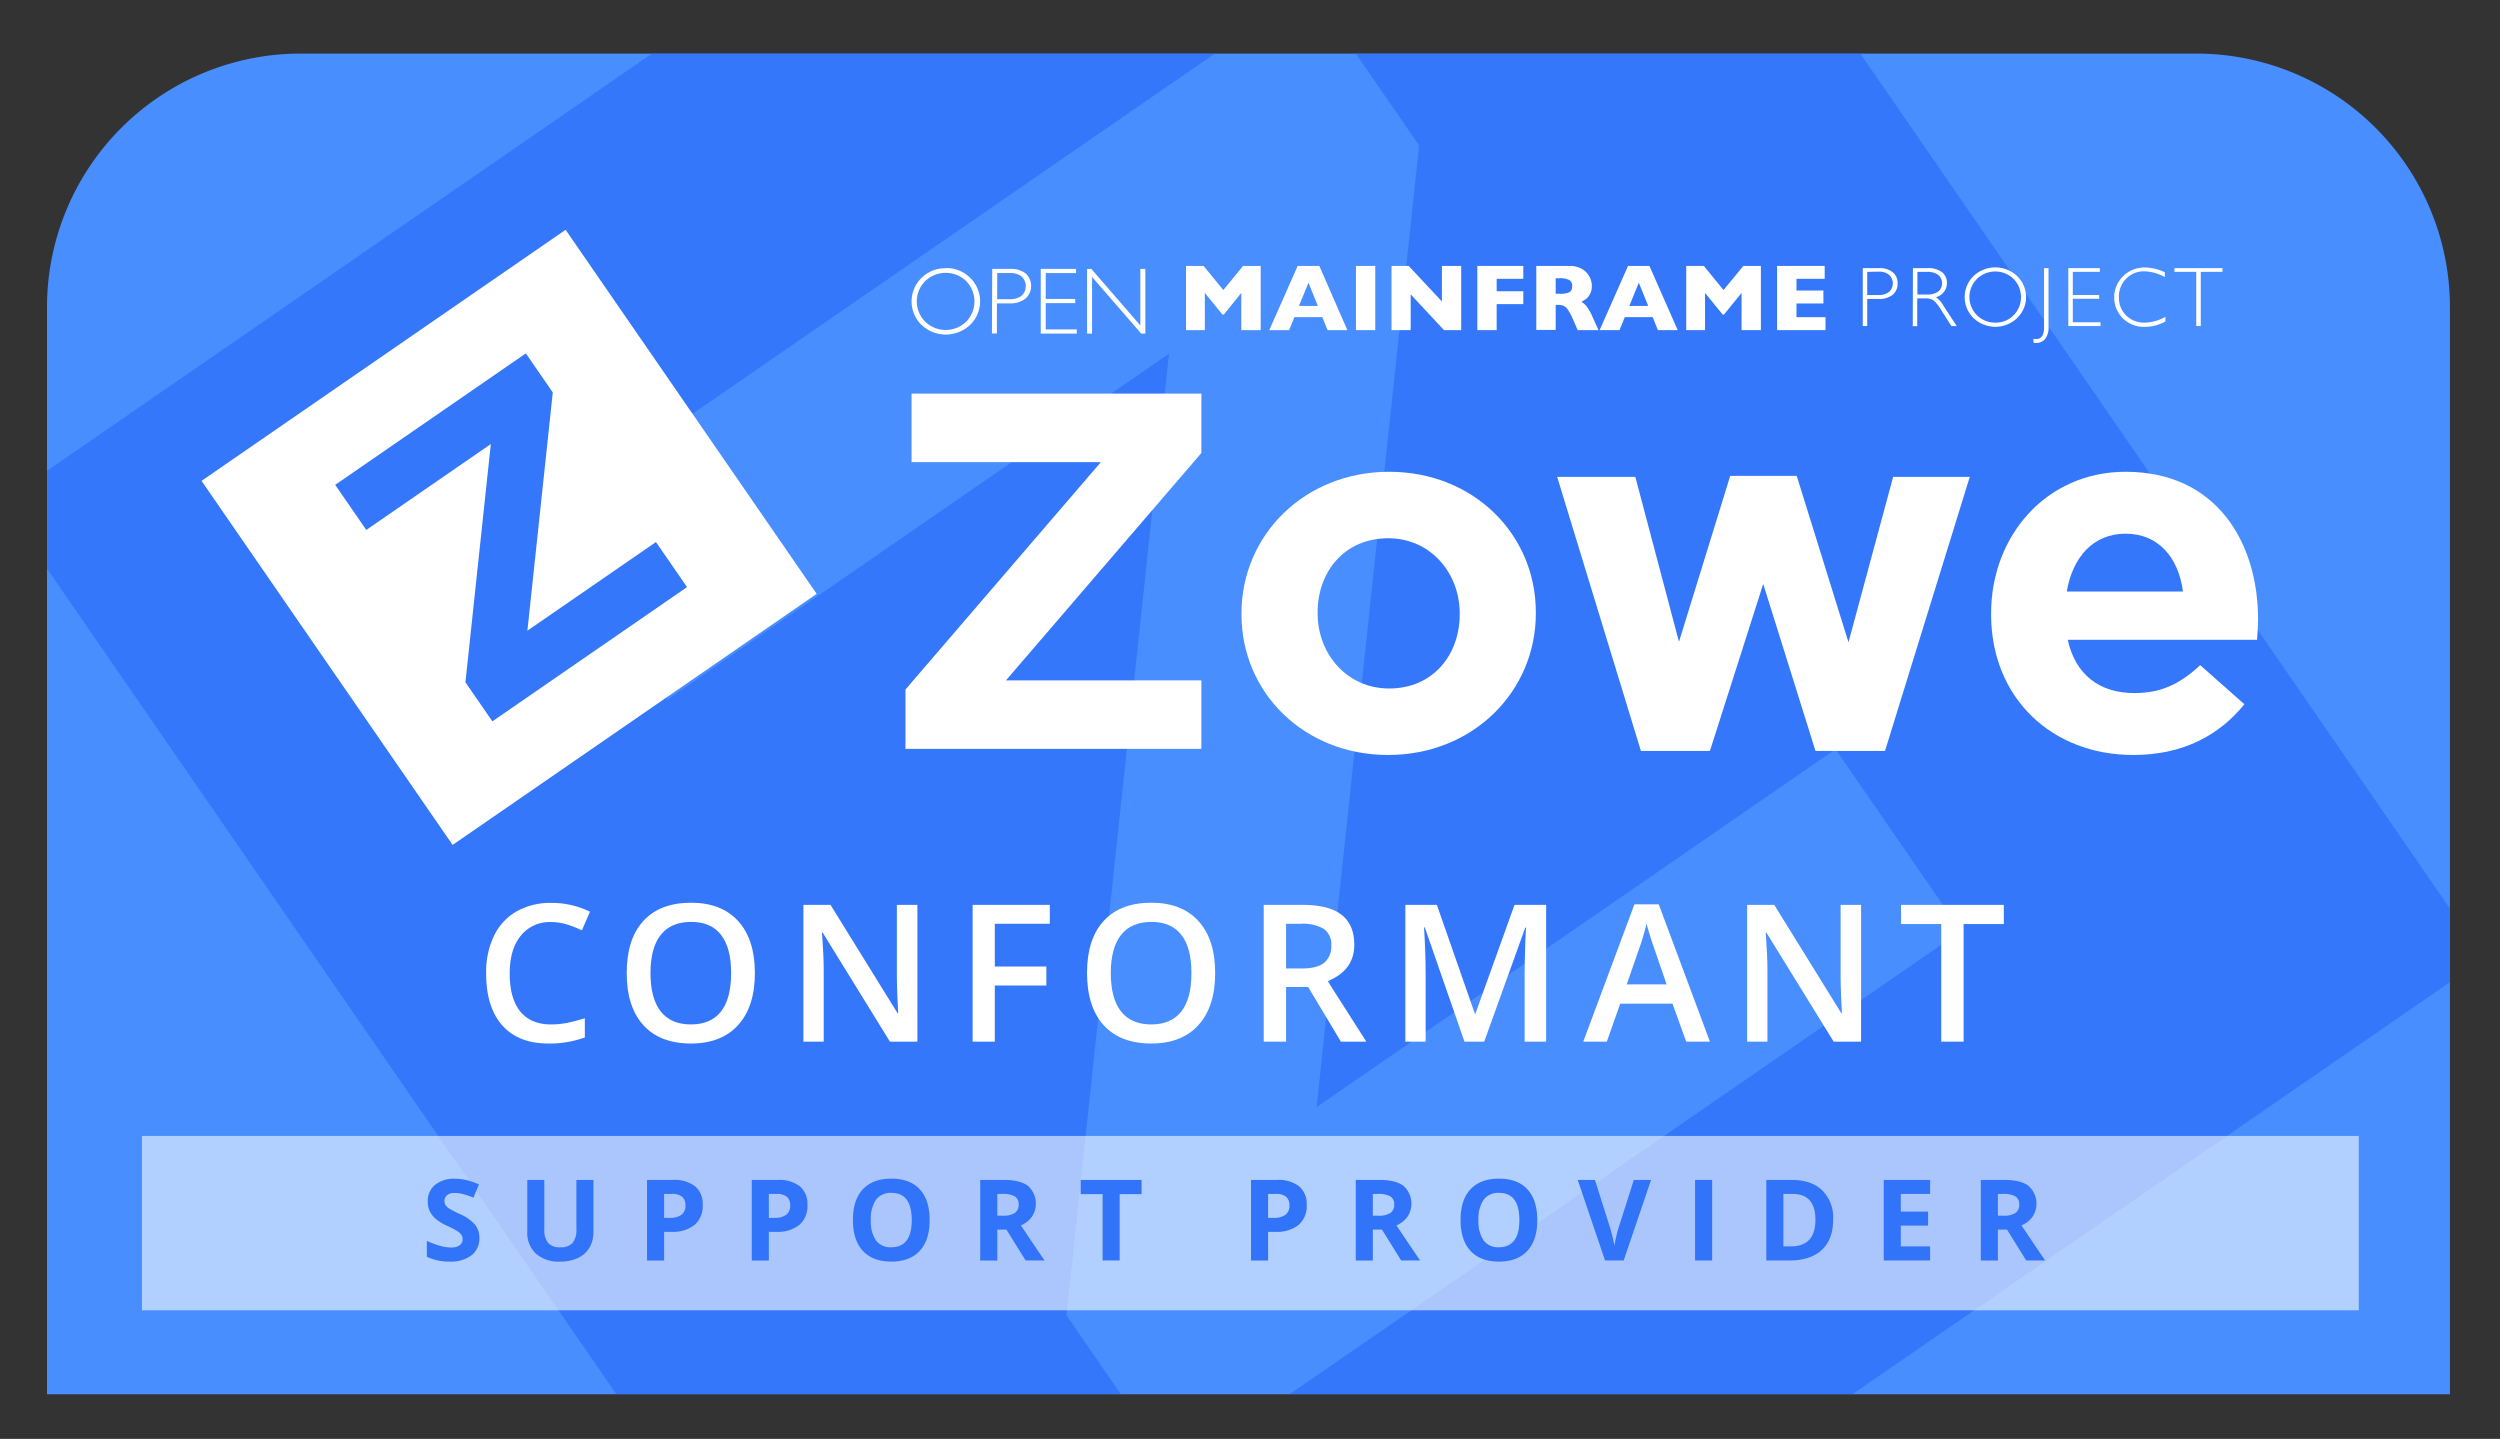 <svg id="Layer_1" data-name="Layer 1" xmlns="http://www.w3.org/2000/svg" xmlns:xlink="http://www.w3.org/1999/xlink" viewBox="0 0 624.235 359.269"><rect x="0" y="0" width="624.235" height="359.269" fill="#333333" stroke="none"/><defs><style>.cls-1{fill:none;}.cls-2{fill:#488eff;}.cls-3{clip-path:url(#clip-path);}.cls-4{opacity:0.9;}.cls-5{fill:#3274f9;}.cls-6{fill:#fff;}.cls-7{opacity:0.58;}</style><clipPath id="clip-path"><path class="cls-1" d="M75.081,13.377H548.39a63.346,63.346,0,0,1,63.346,63.346V348.142h-600V76.723A63.346,63.346,0,0,1,75.081,13.377Z"/></clipPath></defs><path class="cls-2" d="M611.736,348.142h-600V76.723A63.346,63.346,0,0,1,75.081,13.377h473.309a63.346,63.346,0,0,1,63.346,63.346"/><g class="cls-3"><g class="cls-4"><path class="cls-5" d="M367.265-127.623.323,125.436,253.382,492.377,620.323,239.319ZM266.299,328.445,291.89,88.319,166.361,174.889l13.962-37.512-45.293-7.919L327.193-3.065,354.346,36.308l-25.589,240.125,129.566-89.355,31.332,45.432L293.453,367.82Z"/></g></g><polygon class="cls-6" points="154.104 116.59 154.106 116.591 154.105 116.59 154.104 116.59"/><path class="cls-1" d="M391.911,72.951a1.618,1.618,0,0,0,.652-1.448V71.457a1.621,1.621,0,0,0-.74-1.536,4.731,4.731,0,0,0-2.364-.449h-1.013v3.871h1.032A5.416,5.416,0,0,0,391.911,72.951Z"/><path class="cls-1" d="M483.964,72.803a2.726,2.726,0,0,0,.319-3.839l-.333-.333a4.634,4.634,0,0,0-2.826-.754h-2.364v5.666h2.391A4.66,4.66,0,0,0,483.964,72.803Z"/><path class="cls-1" d="M471.671,72.905a2.897,2.897,0,0,0,.209-4.092v0l-.001-.001a.262.262,0,0,1-.032-.037l-.143-.157a4.013,4.013,0,0,0-2.641-.782l-2.826.042v5.796h2.683A4.201,4.201,0,0,0,471.671,72.905Z"/><path class="cls-1" d="M346.613,134.401c-11.026,0-17.616,8.491-17.616,18.503v.253c0,10.012,7.224,18.756,17.869,18.756,11.025,0,17.615-8.491,17.615-18.503v-.254C364.481,143.145,357.258,134.401,346.613,134.401Z"/><polygon class="cls-1" points="409.201 70.589 406.837 76.385 411.551 76.385 409.201 70.589"/><path class="cls-1" d="M255.083,73.848a3.273,3.273,0,0,0,.176-4.621.674.674,0,0,0-.162-.162,4.321,4.321,0,0,0-2.896-.883h-3.205v6.522H252.012A4.838,4.838,0,0,0,255.083,73.848Z"/><path class="cls-1" d="M530.751,133.26c-7.984,0-13.18,5.703-14.701,14.447h29.021C543.931,139.09,538.862,133.26,530.751,133.26Z"/><polygon class="cls-1" points="326.713 70.589 324.34 76.385 329.063 76.385 326.713 70.589"/><path class="cls-1" d="M231.025,80.328a7.369,7.369,0,0,0,10.218,0,7.246,7.246,0,0,0,0-10.144,7.372,7.372,0,0,0-10.218,0,7.155,7.155,0,0,0-.025,10.119l.006.006Z"/><path class="cls-1" d="M502.775,78.72a6.466,6.466,0,0,0,0-9.075,6.56,6.56,0,0,0-9.145,0,6.407,6.407,0,0,0-.001,9.061l.001 0a6.256,6.256,0,0,0,4.579,1.841v.014A6.206,6.206,0,0,0,502.775,78.72Z"/><path class="cls-6" d="M466.236,74.644h2.752a5.382,5.382,0,0,0,3.608-1.041,3.521,3.521,0,0,0,1.221-2.826,3.407,3.407,0,0,0-1.221-2.798,5.186,5.186,0,0,0-3.488-1.031h-3.987V81.416h1.115Zm0-6.767,2.826-.042a4.013,4.013,0,0,1,2.641.782l.143.157a.261.261,0,0,0,.032.037,2.897,2.897,0,0,1-.207,4.092l-0.0 0-.001.001a4.2,4.2,0,0,1-2.752.768H466.236Z"/><path class="cls-6" d="M478.719,74.501h1.998a3.648,3.648,0,0,1,2.058.495,9.42,9.42,0,0,1,1.957,2.479l2.521,3.941h1.337l-3.275-5a6.695,6.695,0,0,0-1.929-2.22,3.594,3.594,0,0,0,2.752-3.506,3.34,3.34,0,0,0-1.23-2.724,5.487,5.487,0,0,0-3.566-1.018h-3.696l-.042,14.496h1.115Zm.042-6.624h2.364a4.634,4.634,0,0,1,2.826.754l.333.333a2.726,2.726,0,0,1-.319,3.839,4.66,4.66,0,0,1-2.812.74h-2.391Z"/><path class="cls-6" d="M503.645,79.442l.176-.185c.028-.032.055-.06.083-.088a7.25,7.25,0,0,0-.258-10.249L503.645,68.919a7.912,7.912,0,0,0-10.856,0l-.143.148-.009.005a7.339,7.339,0,0,0,.153,10.37A7.906,7.906,0,0,0,503.645,79.442Zm-10.014-.735a6.407,6.407,0,0,1-.001-9.061l.001-0a6.56,6.56,0,0,1,9.145,0,6.466,6.466,0,0,1,0,9.075,6.206,6.206,0,0,1-4.565,1.841V80.547a6.256,6.256,0,0,1-4.579-1.841Z"/><path class="cls-6" d="M508.472,85.636a2.899,2.899,0,0,0,2.132-.916,4.69,4.69,0,0,0,.897-3.275V66.949h-1.115V81.764c0,1.943-.666,2.9-2.031,2.9a3.475,3.475,0,0,1-.652-.074l.102,1.045Q508.139,85.65,508.472,85.636Z"/><polygon class="cls-6" points="524.487 80.474 517.563 80.474 517.563 74.604 524.154 74.604 524.154 73.66 517.563 73.66 517.563 67.878 524.33 67.878 524.33 66.949 516.444 66.949 516.444 81.413 524.487 81.413 524.487 80.474"/><path class="cls-6" d="M540.549,67.979v.003c.02.009.04.016.06.025Z"/><path class="cls-6" d="M535.576,81.62a10.747,10.747,0,0,0,5.116-1.351V79.113a10.927,10.927,0,0,1-5.143,1.448,6.381,6.381,0,0,1-4.653-1.785,6.133,6.133,0,0,1-1.813-4.607,6.208,6.208,0,0,1,1.813-4.579,6.076,6.076,0,0,1,4.491-1.841,11.068,11.068,0,0,1,5.162,1.448V67.982a12.151,12.151,0,0,0-5.028-1.191,7.546,7.546,0,0,0-5.352,2.132.532.532,0,0,1-.102.102l-.004.005h-0a7.406,7.406,0,0,0,.005,10.472A7.582,7.582,0,0,0,535.576,81.62Z"/><polygon class="cls-6" points="548.388 81.413 549.521 81.413 549.521 67.878 554.942 67.878 554.942 66.949 542.953 66.949 542.953 67.878 548.388 67.878 548.388 81.413"/><polygon class="cls-6" points="314.787 82.429 314.787 66.401 310.393 66.401 305.453 72.415 300.527 66.401 296.146 66.401 296.146 82.429 300.841 82.429 300.841 73.14 305.208 78.516 305.596 78.516 309.944 73.14 309.944 82.429 314.787 82.429"/><path class="cls-6" d="M323.207,79.184h6.957l1.318,3.247h4.945L329.429,66.399h-5.407l-7.091,16.032h4.945Zm3.506-8.594,2.35,5.796h-4.723Z"/><rect class="cls-6" x="338.573" y="66.402" width="4.824" height="16.027"/><polygon class="cls-6" points="352.24 73.501 360.557 82.429 364.849 82.429 364.849 66.401 360.034 66.401 360.034 75.282 351.745 66.401 347.457 66.401 347.457 82.429 352.24 82.429 352.24 73.501"/><polygon class="cls-6" points="373.707 75.936 380.358 75.936 380.358 72.721 373.707 72.721 373.707 69.617 380.358 69.617 380.358 66.398 368.878 66.398 368.878 82.429 373.707 82.429 373.707 75.936"/><path class="cls-6" d="M390.348,76.328a2.689,2.689,0,0,1,1.082.925,12.418,12.418,0,0,1,1.249,2.28l1.258,2.896h5.19l-1.577-3.506a12.791,12.791,0,0,0-1.42-2.479,4.449,4.449,0,0,0-1.277-1.073,10.996,10.996,0,0,0,1.175-.726,3.759,3.759,0,0,0,.985-1.216,4.077,4.077,0,0,0,.463-2.058,5.066,5.066,0,0,0-.55-2.202,4.867,4.867,0,0,0-1.841-1.957,5.925,5.925,0,0,0-3.261-.809H383.604V82.387h4.843V76.125h.537A3.927,3.927,0,0,1,390.348,76.328Zm-1.901-6.855h1.013a4.731,4.731,0,0,1,2.364.449,1.621,1.621,0,0,1,.74,1.536v.046a1.618,1.618,0,0,1-.652,1.448,5.417,5.417,0,0,1-2.433.393h-1.032Z"/><path class="cls-6" d="M405.709,79.184h6.957l1.304,3.247h4.945L411.852,66.399h-5.347l-7.086,16.032h4.958Zm3.492-8.594L411.551,76.385h-4.713Z"/><polygon class="cls-6" points="425.737 73.14 430.118 78.516 430.492 78.516 434.859 73.14 434.859 82.429 439.683 82.429 439.683 66.401 435.307 66.401 430.349 72.415 425.437 66.401 421.042 66.401 421.042 82.429 425.737 82.429 425.737 73.14"/><polygon class="cls-6" points="455.815 79.196 448.567 79.196 448.567 75.777 455.293 75.777 455.293 72.544 448.567 72.544 448.567 69.616 455.612 69.616 455.612 66.401 443.729 66.401 443.729 82.429 455.815 82.429 455.815 79.196"/><path class="cls-6" d="M242.214,81.137l.204-.199a.142.142,0,0,1,.037-.037,8.176,8.176,0,0,0-.241-11.559,8.307,8.307,0,0,0-6.073-2.405v.042a8.344,8.344,0,0,0-6.045,2.405l-.157.162a8.201,8.201,0,0,0,.157,11.591A8.838,8.838,0,0,0,242.214,81.137Zm-11.189-10.953a7.372,7.372,0,0,1,10.218,0,7.246,7.246,0,0,1,0,10.144,7.369,7.369,0,0,1-10.218,0l-.018-.019a7.155,7.155,0,0,1,.012-10.119h0l.006-.006Z"/><path class="cls-6" d="M248.922,75.749h3.09a6.064,6.064,0,0,0,4.015-1.175,4.227,4.227,0,0,0,.088-6.291,5.995,5.995,0,0,0-3.913-1.147h-4.454l-.069,16.134h1.244Zm.074-7.567h3.205a4.321,4.321,0,0,1,2.896.883.674.674,0,0,1,.162.162,3.273,3.273,0,0,1-.176,4.621,4.838,4.838,0,0,1-3.071.856h-3.016Z"/><polygon class="cls-6" points="268.869 82.255 261.112 82.255 261.112 75.691 268.48 75.691 268.48 74.646 261.112 74.646 261.112 68.184 268.679 68.184 268.679 67.139 259.868 67.139 259.868 83.3 268.869 83.3 268.869 82.255"/><polygon class="cls-6" points="272.683 69.164 284.955 83.3 285.986 83.3 285.986 67.139 284.737 67.139 284.737 81.255 272.493 67.139 271.435 67.139 271.435 83.3 272.683 83.3 272.683 69.164"/><polygon class="cls-6" points="227.613 115.391 274.883 115.391 226.092 172.166 226.092 186.993 299.976 186.993 299.976 169.885 251.185 169.885 299.976 113.11 299.976 98.283 227.613 98.283 227.613 115.391"/><path class="cls-6" d="M346.867,117.799c-21.164,0-36.879,15.841-36.879,35.357v.254c0,19.517,15.587,35.104,36.625,35.104,21.164,0,36.878-15.841,36.878-35.358v-.253C383.491,133.387,367.903,117.799,346.867,117.799Zm17.615,35.611c0,10.012-6.59,18.503-17.615,18.503-10.646,0-17.869-8.745-17.869-18.756v-.253c0-10.012,6.59-18.503,17.616-18.503,10.645,0,17.869,8.744,17.869,18.756Z"/><polygon class="cls-6" points="461.556 160.38 448.63 118.813 432.028 118.813 419.229 160.253 408.33 119.066 388.813 119.066 409.724 187.5 426.959 187.5 440.265 145.806 453.318 187.5 470.68 187.5 491.845 119.066 472.708 119.066 461.556 160.38"/><path class="cls-6" d="M563.828,154.677c0-19.263-10.392-36.878-33.077-36.878-19.77,0-33.583,15.968-33.583,35.357v.254c0,20.784,15.081,35.104,35.484,35.104,12.293,0,21.417-4.816,27.754-12.673l-11.026-9.758c-5.323,4.943-10.012,6.97-16.474,6.97-8.618,0-14.701-4.562-16.602-13.307h47.27C563.701,157.973,563.828,156.198,563.828,154.677Zm-47.777-6.97c1.521-8.745,6.716-14.447,14.701-14.447,8.111,0,13.18,5.829,14.32,14.447Z"/><path class="cls-6" d="M141.228,57.377,50.323,120.07l62.692,90.905,90.905-62.692ZM116.215,170.363l6.34-59.488L91.457,132.321,83.695,121.066l47.606-32.831,6.727,9.754-6.339,59.488,32.098-22.137,7.762,11.255-48.607,33.521Z"/><path class="cls-6" d="M137.595,230.239a9.201,9.201,0,0,0-7.568,3.411q-2.757,3.41-2.757,9.413,0,6.284,2.651,9.508,2.651,3.223,7.674,3.224a20.156,20.156,0,0,0,4.204-.433q2.033-.432,4.229-1.109V259.042a25.649,25.649,0,0,1-9.11,1.518q-7.499,0-11.516-4.543-4.018-4.542-4.019-12.999a20.997,20.997,0,0,1,1.951-9.32,13.913,13.913,0,0,1,5.641-6.12,17.067,17.067,0,0,1,8.667-2.126,21.519,21.519,0,0,1,9.67,2.195l-2.009,4.648a30.106,30.106,0,0,0-3.655-1.437A13.19,13.19,0,0,0,137.595,230.239Z"/><path class="cls-6" d="M188.49,242.971q0,8.339-4.169,12.964-4.17,4.626-11.809,4.625-7.731,0-11.878-4.59-4.147-4.589-4.146-13.046,0-8.457,4.17-12.988,4.169-4.531,11.901-4.531,7.616,0,11.773,4.602Q188.49,234.608,188.49,242.971Zm-26.068,0q0,6.306,2.546,9.565,2.546,3.258,7.545,3.259,4.976,0,7.511-3.224,2.534-3.224,2.534-9.601,0-6.284-2.512-9.531-2.511-3.246-7.486-3.246-5.023,0-7.58,3.246Q162.421,236.687,162.421,242.971Z"/><path class="cls-6" d="M229.06,260.093h-6.845l-16.795-27.214h-.187l.116,1.519q.327,4.345.327,7.942v17.753h-5.068V225.941h6.773l16.749,27.073h.14q-.047-.536-.187-3.912-.141-3.375-.141-5.268V225.941H229.06Z"/><path class="cls-6" d="M248.397,260.093h-5.536V225.941h19.27v4.719H248.397v10.675H261.267v4.742H248.397Z"/><path class="cls-6" d="M303.426,242.971q0,8.339-4.169,12.964-4.17,4.626-11.809,4.625-7.731,0-11.878-4.59-4.147-4.589-4.146-13.046,0-8.457,4.17-12.988,4.169-4.531,11.901-4.531,7.616,0,11.773,4.602Q303.426,234.608,303.426,242.971Zm-26.068,0q0,6.306,2.546,9.565,2.546,3.258,7.545,3.259,4.976,0,7.511-3.224,2.534-3.224,2.534-9.601,0-6.284-2.512-9.531-2.511-3.246-7.486-3.246-5.023,0-7.58,3.246Q277.358,236.687,277.358,242.971Z"/><path class="cls-6" d="M321.127,246.451v13.642h-5.582V225.941h9.646q6.611,0,9.788,2.477,3.176,2.476,3.177,7.475,0,6.376-6.634,9.087l9.647,15.113h-6.354l-8.176-13.642Zm0-4.625h3.878q3.901,0,5.653-1.448a5.256,5.256,0,0,0,1.752-4.299,4.625,4.625,0,0,0-1.893-4.157,10.375,10.375,0,0,0-5.699-1.262h-3.691Z"/><path class="cls-6" d="M365.669,260.093l-9.904-28.521h-.188q.397,6.354.397,11.913v16.608h-5.068V225.941h7.872l9.483,27.167h.14l9.765-27.167H386.062v34.151h-5.373V243.204q0-2.546.129-6.634.127-4.088.222-4.952H380.853l-10.255,28.475Z"/><path class="cls-6" d="M421.026,260.093l-3.41-9.483H404.557l-3.34,9.483h-5.887l12.777-34.291h6.073l12.777,34.291Zm-4.882-14.296L412.944,236.5q-.352-.935-.97-2.943-.62-2.008-.853-2.943a52.443,52.443,0,0,1-1.846,6.284l-3.083,8.899Z"/><path class="cls-6" d="M464.704,260.093h-6.845l-16.795-27.214h-.187l.116,1.519q.327,4.345.327,7.942v17.753h-5.068V225.941h6.773l16.749,27.073h.14q-.047-.536-.187-3.912-.141-3.375-.141-5.268V225.941h5.116Z"/><path class="cls-6" d="M490.3,260.093h-5.583v-29.362H474.673v-4.789h25.672v4.789H490.3Z"/><g class="cls-7"><rect class="cls-6" x="35.439" y="283.636" width="553.532" height="43.535"/></g><path class="cls-5" d="M119.695,309.15a5.2,5.2,0,0,1-1.961,4.294,8.521,8.521,0,0,1-5.457,1.569,12.812,12.812,0,0,1-5.697-1.211v-3.964a23.513,23.513,0,0,0,3.447,1.28,10.229,10.229,0,0,0,2.58.371,3.672,3.672,0,0,0,2.154-.536,1.837,1.837,0,0,0,.75-1.597,1.766,1.766,0,0,0-.33-1.053,3.696,3.696,0,0,0-.971-.888,25.078,25.078,0,0,0-2.607-1.362,12.329,12.329,0,0,1-2.767-1.666,6.238,6.238,0,0,1-1.473-1.857,5.302,5.302,0,0,1-.551-2.478,5.202,5.202,0,0,1,1.81-4.197,7.521,7.521,0,0,1,5.003-1.527,11.796,11.796,0,0,1,2.993.371,20.605,20.605,0,0,1,2.979,1.046l-1.376,3.316a20.173,20.173,0,0,0-2.663-.922,8.6,8.6,0,0,0-2.071-.262,2.741,2.741,0,0,0-1.857.564,1.862,1.862,0,0,0-.647,1.473,1.827,1.827,0,0,0,.262.984,2.854,2.854,0,0,0,.833.812,25.538,25.538,0,0,0,2.704,1.411,10.768,10.768,0,0,1,3.867,2.704A5.277,5.277,0,0,1,119.695,309.15Z"/><path class="cls-5" d="M148.174,294.617v13.02a7.505,7.505,0,0,1-.997,3.908,6.499,6.499,0,0,1-2.884,2.574,10.306,10.306,0,0,1-4.459.895,8.534,8.534,0,0,1-6.027-1.989,7.052,7.052,0,0,1-2.147-5.442V294.617h4.253v12.317a5.158,5.158,0,0,0,.936,3.413,3.889,3.889,0,0,0,3.097,1.088,3.802,3.802,0,0,0,3.034-1.095,5.182,5.182,0,0,0,.943-3.434v-12.29Z"/><path class="cls-5" d="M175.457,300.894a6.148,6.148,0,0,1-2.03,4.968,8.678,8.678,0,0,1-5.773,1.721h-1.83v7.156h-4.267V294.617h6.427a8.55,8.55,0,0,1,5.567,1.576A5.747,5.747,0,0,1,175.457,300.894Zm-9.634,3.192H167.227a4.673,4.673,0,0,0,2.945-.777,2.722,2.722,0,0,0,.978-2.264,2.79,2.79,0,0,0-.819-2.216,3.834,3.834,0,0,0-2.566-.716h-1.94Z"/><path class="cls-5" d="M201.612,300.894a6.148,6.148,0,0,1-2.03,4.968,8.678,8.678,0,0,1-5.773,1.721H191.978v7.156h-4.267V294.617h6.427a8.55,8.55,0,0,1,5.567,1.576A5.747,5.747,0,0,1,201.612,300.894Zm-9.634,3.192h1.403a4.673,4.673,0,0,0,2.945-.777,2.722,2.722,0,0,0,.978-2.264,2.79,2.79,0,0,0-.819-2.216,3.834,3.834,0,0,0-2.566-.716H191.978Z"/><path class="cls-5" d="M232.128,304.65q0,4.995-2.478,7.68-2.477,2.684-7.101,2.684-4.625,0-7.102-2.684t-2.478-7.707q0-5.023,2.484-7.673,2.484-2.648,7.122-2.649,4.638,0,7.095,2.67Q232.129,299.641,232.128,304.65Zm-14.685,0a8.402,8.402,0,0,0,1.28,5.078,4.478,4.478,0,0,0,3.826,1.707q5.105,0,5.105-6.785,0-6.798-5.078-6.799a4.507,4.507,0,0,0-3.84,1.714A8.37,8.37,0,0,0,217.444,304.65Z"/><path class="cls-5" d="M249.02,307.018v7.721h-4.267V294.617h5.863q4.1,0,6.068,1.494a5.951,5.951,0,0,1,.991,7.692,6.461,6.461,0,0,1-2.767,2.168q4.542,6.785,5.918,8.767h-4.734l-4.803-7.721Zm0-3.468h1.376a5.26,5.26,0,0,0,2.986-.675,2.406,2.406,0,0,0,.964-2.119,2.203,2.203,0,0,0-.984-2.037,5.976,5.976,0,0,0-3.049-.605H249.02Z"/><path class="cls-5" d="M279.578,314.738H275.312V298.168h-5.464v-3.551h15.193v3.551h-5.464Z"/><path class="cls-5" d="M326.271,300.894a6.148,6.148,0,0,1-2.03,4.968,8.678,8.678,0,0,1-5.773,1.721h-1.83v7.156h-4.267V294.617h6.427a8.55,8.55,0,0,1,5.567,1.576A5.747,5.747,0,0,1,326.271,300.894Zm-9.634,3.192h1.403a4.673,4.673,0,0,0,2.945-.777,2.722,2.722,0,0,0,.978-2.264,2.79,2.79,0,0,0-.819-2.216,3.834,3.834,0,0,0-2.566-.716h-1.94Z"/><path class="cls-5" d="M342.791,307.018v7.721h-4.267V294.617h5.863q4.1,0,6.068,1.494a5.951,5.951,0,0,1,.991,7.692,6.461,6.461,0,0,1-2.767,2.168q4.542,6.785,5.918,8.767h-4.734l-4.803-7.721Zm0-3.468h1.376a5.26,5.26,0,0,0,2.986-.675,2.406,2.406,0,0,0,.964-2.119,2.203,2.203,0,0,0-.984-2.037,5.976,5.976,0,0,0-3.049-.605h-1.293Z"/><path class="cls-5" d="M383.85,304.65q0,4.995-2.478,7.68-2.477,2.684-7.101,2.684-4.625,0-7.102-2.684t-2.478-7.707q0-5.023,2.484-7.673,2.484-2.648,7.122-2.649,4.638,0,7.095,2.67Q383.851,299.641,383.85,304.65Zm-14.685,0a8.402,8.402,0,0,0,1.28,5.078,4.478,4.478,0,0,0,3.826,1.707q5.105,0,5.105-6.785,0-6.798-5.078-6.799a4.507,4.507,0,0,0-3.84,1.714A8.37,8.37,0,0,0,369.165,304.65Z"/><path class="cls-5" d="M407.954,294.617h4.308l-6.84,20.121H400.77l-6.826-20.121h4.308l3.784,11.974q.318,1.061.654,2.471.337,1.411.42,1.961a35.084,35.084,0,0,1,1.032-4.432Z"/><path class="cls-5" d="M423.248,314.738V294.617h4.267v20.121Z"/><path class="cls-5" d="M457.729,304.485q0,4.969-2.828,7.61-2.827,2.643-8.168,2.643h-5.697V294.617H447.353q4.926,0,7.651,2.602A9.569,9.569,0,0,1,457.729,304.485Zm-4.431.11q0-6.482-5.726-6.482h-2.271v13.102h1.83Q453.298,311.215,453.298,304.596Z"/><path class="cls-5" d="M481.943,314.738H470.355V294.617h11.588v3.496h-7.321v4.418h6.812v3.495h-6.812v5.188h7.321Z"/><path class="cls-5" d="M498.863,307.018v7.721h-4.267V294.617h5.863q4.1,0,6.068,1.494a5.951,5.951,0,0,1,.991,7.692,6.461,6.461,0,0,1-2.767,2.168q4.542,6.785,5.918,8.767H505.936l-4.803-7.721Zm0-3.468h1.376a5.26,5.26,0,0,0,2.986-.675,2.406,2.406,0,0,0,.964-2.119,2.203,2.203,0,0,0-.984-2.037,5.976,5.976,0,0,0-3.049-.605h-1.293Z"/></svg>
